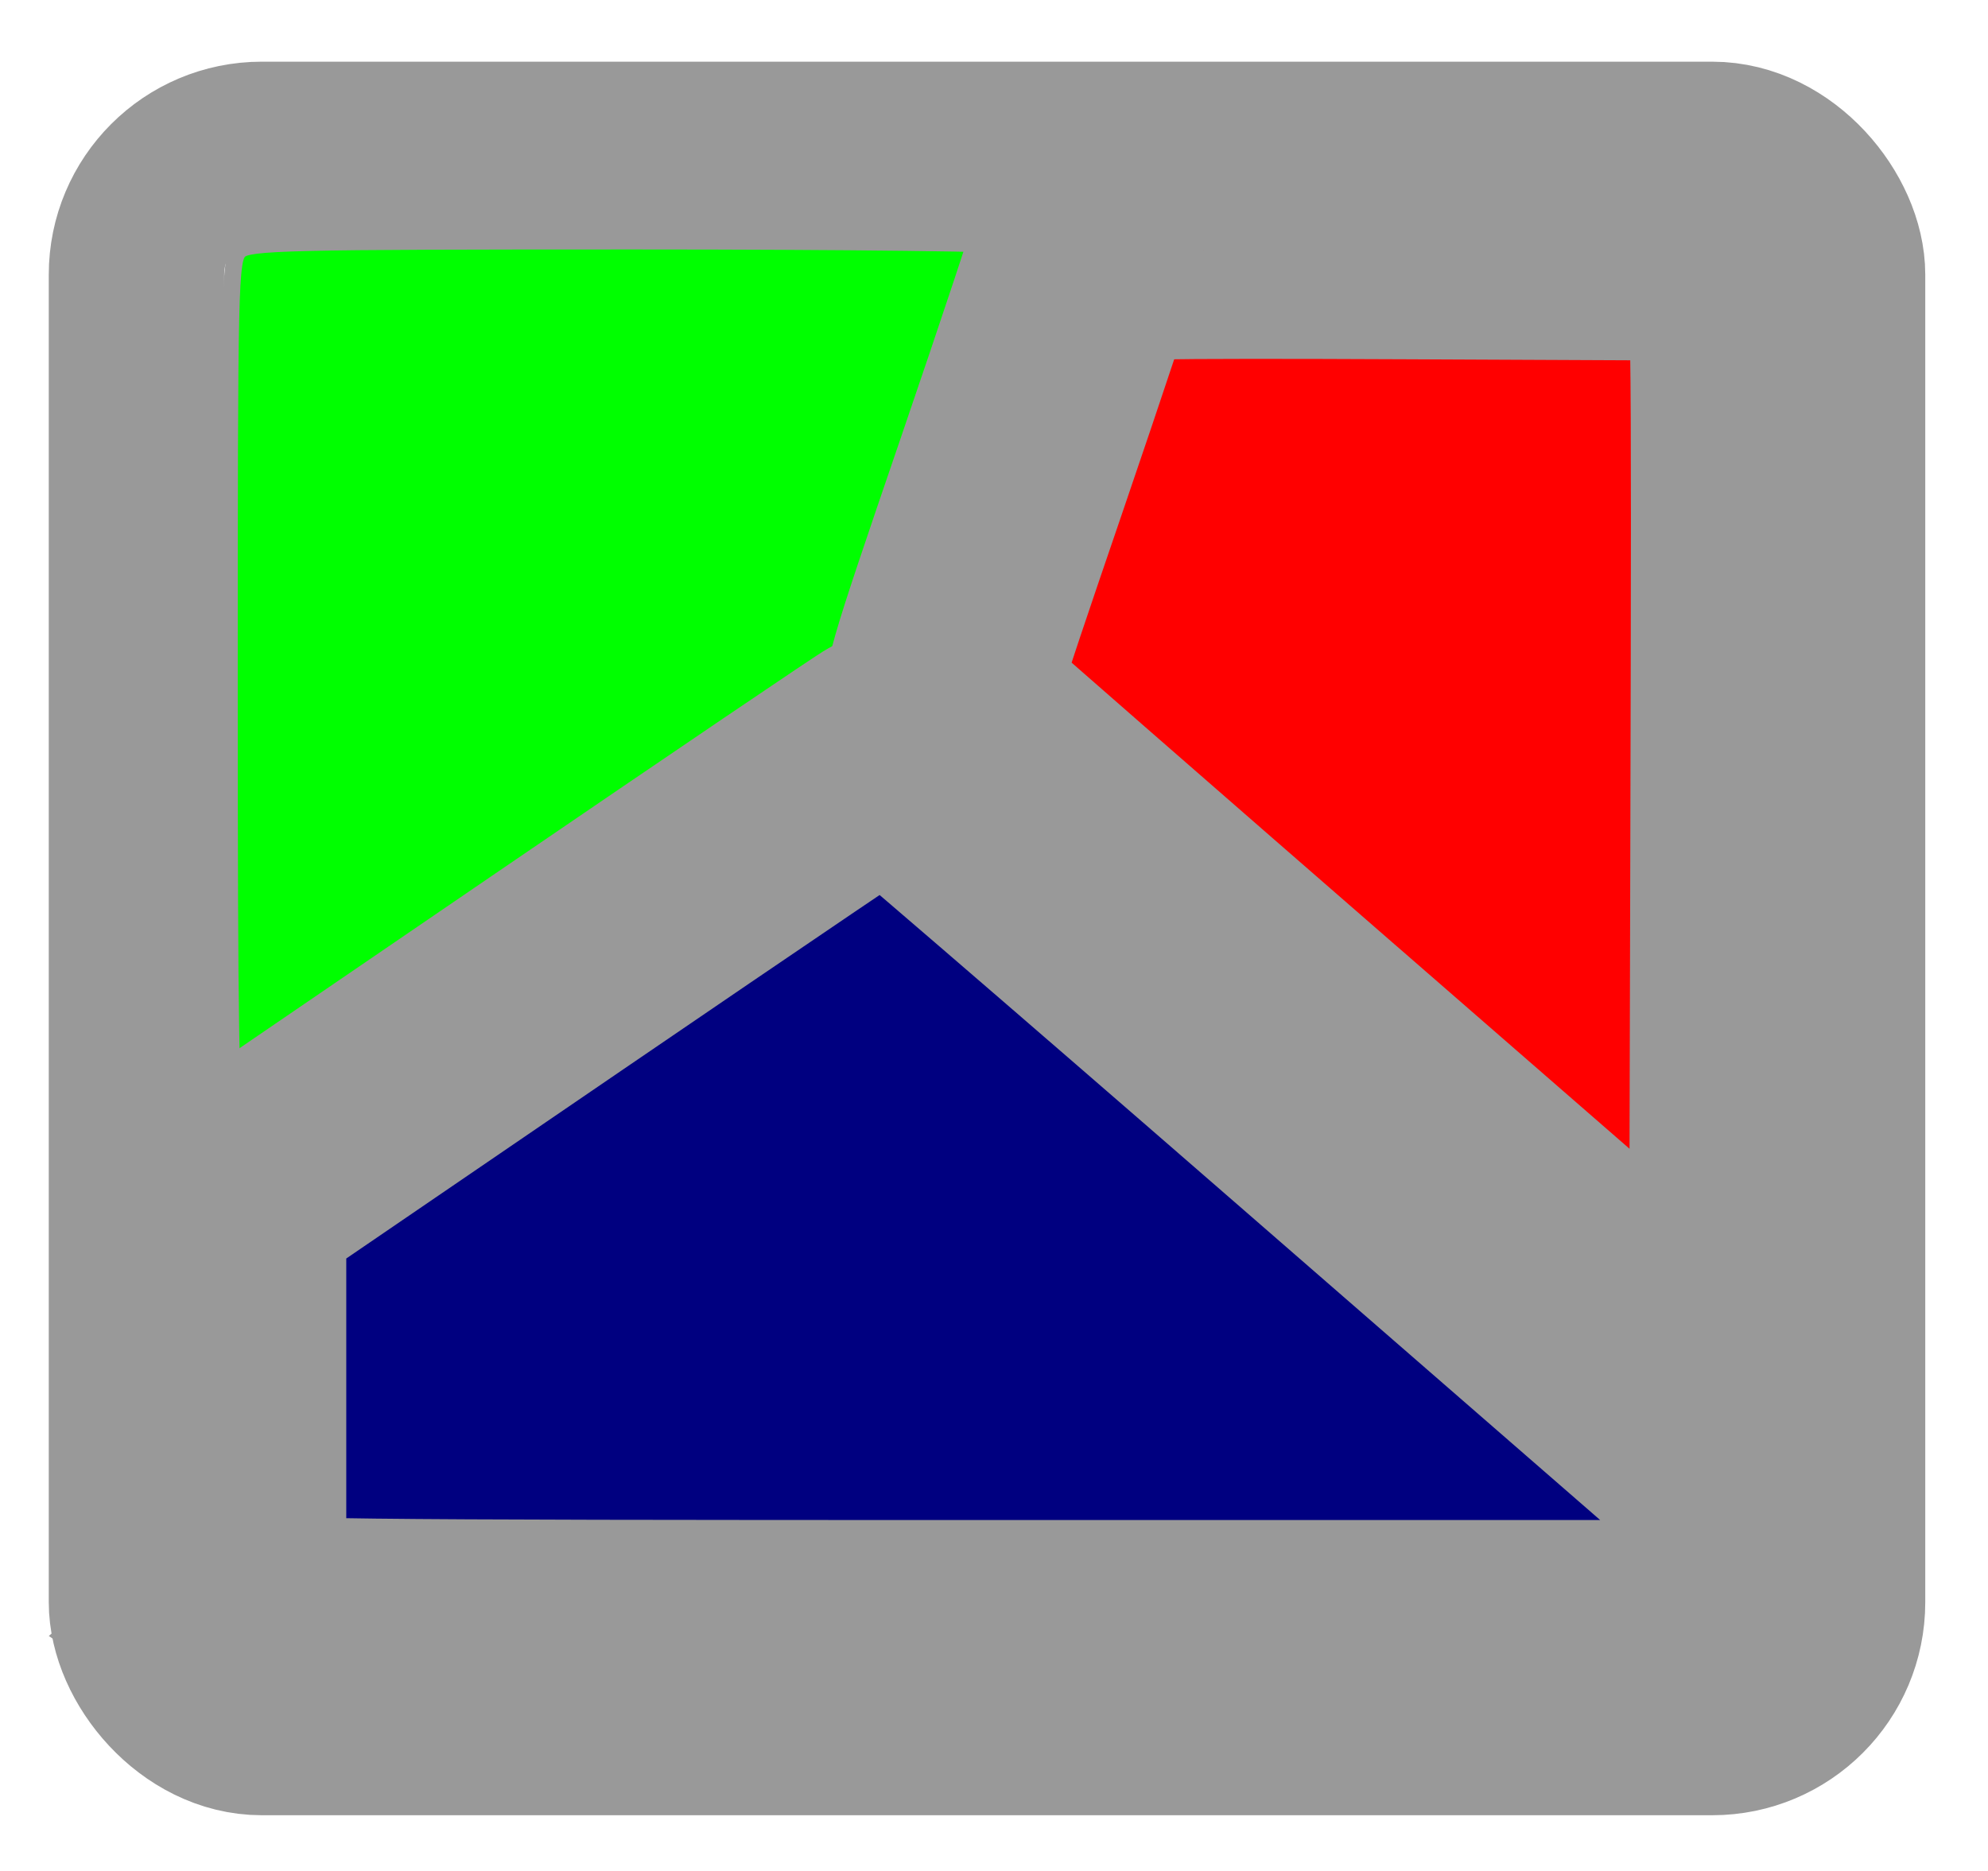<?xml version="1.0" encoding="UTF-8" standalone="no"?>
<!-- Generated by IcoMoon.io -->

<svg
   xmlns:dc="http://purl.org/dc/elements/1.1/"
   xmlns:cc="http://creativecommons.org/ns#"
   xmlns:rdf="http://www.w3.org/1999/02/22-rdf-syntax-ns#"
   xmlns:svg="http://www.w3.org/2000/svg"
   xmlns="http://www.w3.org/2000/svg"
   xmlns:sodipodi="http://sodipodi.sourceforge.net/DTD/sodipodi-0.dtd"
   xmlns:inkscape="http://www.inkscape.org/namespaces/inkscape"
   version="1.1"
   width="34"
   height="32"
   viewBox="0 0 34 32"
   id="svg2"
   inkscape:version="0.48.4 r9939"
   sodipodi:docname="clustering.svg">
  <defs
     id="defs8" />
  <sodipodi:namedview
     pagecolor="#ffffff"
     bordercolor="#666666"
     borderopacity="1"
     objecttolerance="10"
     gridtolerance="10"
     guidetolerance="10"
     inkscape:pageopacity="0"
     inkscape:pageshadow="2"
     inkscape:window-width="1278"
     inkscape:window-height="875"
     id="namedview6"
     showgrid="false"
     inkscape:zoom="10.429825"
     inkscape:cx="-0.64181116"
     inkscape:cy="15.08657"
     inkscape:window-x="69"
     inkscape:window-y="34"
     inkscape:window-maximized="0"
     inkscape:current-layer="svg2" />
  <rect
     style="fill:none;stroke:#999999;stroke-width:3;stroke-miterlimit:4;stroke-opacity:1;stroke-dasharray:none;stroke-dashoffset:0"
     id="rect2987"
     width="29.093"
     height="26.992"
     x="2.334"
     y="2.555"
     ry="2.143" />
  <path
     style="fill:none;stroke:#999999;stroke-width:1px;stroke-linecap:butt;stroke-linejoin:miter;stroke-opacity:1"
     d="m 1.918,21.166 13.327,-9.108 14.765,12.848 1.534,1.534"
     id="path2983"
     inkscape:connector-curvature="0"
     sodipodi:nodetypes="cccc" />
  <path
     style="fill:none;stroke:#999999;stroke-width:1px;stroke-linecap:butt;stroke-linejoin:miter;stroke-opacity:1"
     d="M 15.341,12.153 18.121,4.003"
     id="path2985"
     inkscape:connector-curvature="0" />
  <path
     style="fill:#00ff00;fill-opacity:1;fill-rule:nonzero;stroke:#999999;stroke-width:0.288;stroke-miterlimit:4;stroke-opacity:1;stroke-dasharray:none;stroke-dashoffset:0"
     d="m 3.922,11.766 c 0,-6.975 0.008,-7.333 0.175,-7.484 0.16,-0.144 0.767,-0.159 6.759,-0.159 3.621,0 6.584,0.036 6.584,0.08 0,0.082 -1.955,5.866 -2.314,6.848 l -0.202,0.552 -5.381,3.673 c -2.96,2.02 -5.435,3.705 -5.501,3.745 -0.095,0.057 -0.12,-1.42 -0.12,-7.254 z"
     id="path2987"
     inkscape:connector-curvature="0" />
  <path
     style="fill:#ff0000;fill-opacity:1;fill-rule:nonzero;stroke:#999999;stroke-width:4;stroke-miterlimit:4;stroke-opacity:1;stroke-dasharray:none;stroke-dashoffset:0"
     d="m 23.098,18.148 c -3.718,-3.235 -6.836,-5.958 -6.929,-6.051 -0.162,-0.161 -0.111,-0.337 1.126,-3.952 0.712,-2.081 1.295,-3.837 1.296,-3.904 7.38e-4,-0.096 1.129,-0.116 5.48,-0.096 l 5.479,0.025 0.179,0.24 c 0.172,0.231 0.178,0.604 0.154,9.93 l -0.025,9.69 -6.759,-5.882 z"
     id="path2989"
     inkscape:connector-curvature="0" />
  <path
     style="fill:#000080;fill-opacity:1;fill-rule:nonzero;stroke:#999999;stroke-width:4;stroke-miterlimit:4;stroke-opacity:1;stroke-dasharray:none;stroke-dashoffset:0"
     d="m 4.135,27.848 -0.213,-0.149 0,-3.615 0,-3.615 5.599,-3.824 c 3.08,-2.103 5.627,-3.829 5.661,-3.834 0.034,-0.005 3.36,2.859 7.391,6.366 l 7.33,6.376 7.67e-4,0.97 c 6.71e-4,0.837 -0.027,1.005 -0.198,1.222 l -0.199,0.253 -12.58,0 c -11.231,0 -12.603,-0.016 -12.793,-0.149 z"
     id="path2991"
     inkscape:connector-curvature="0" />
</svg>
